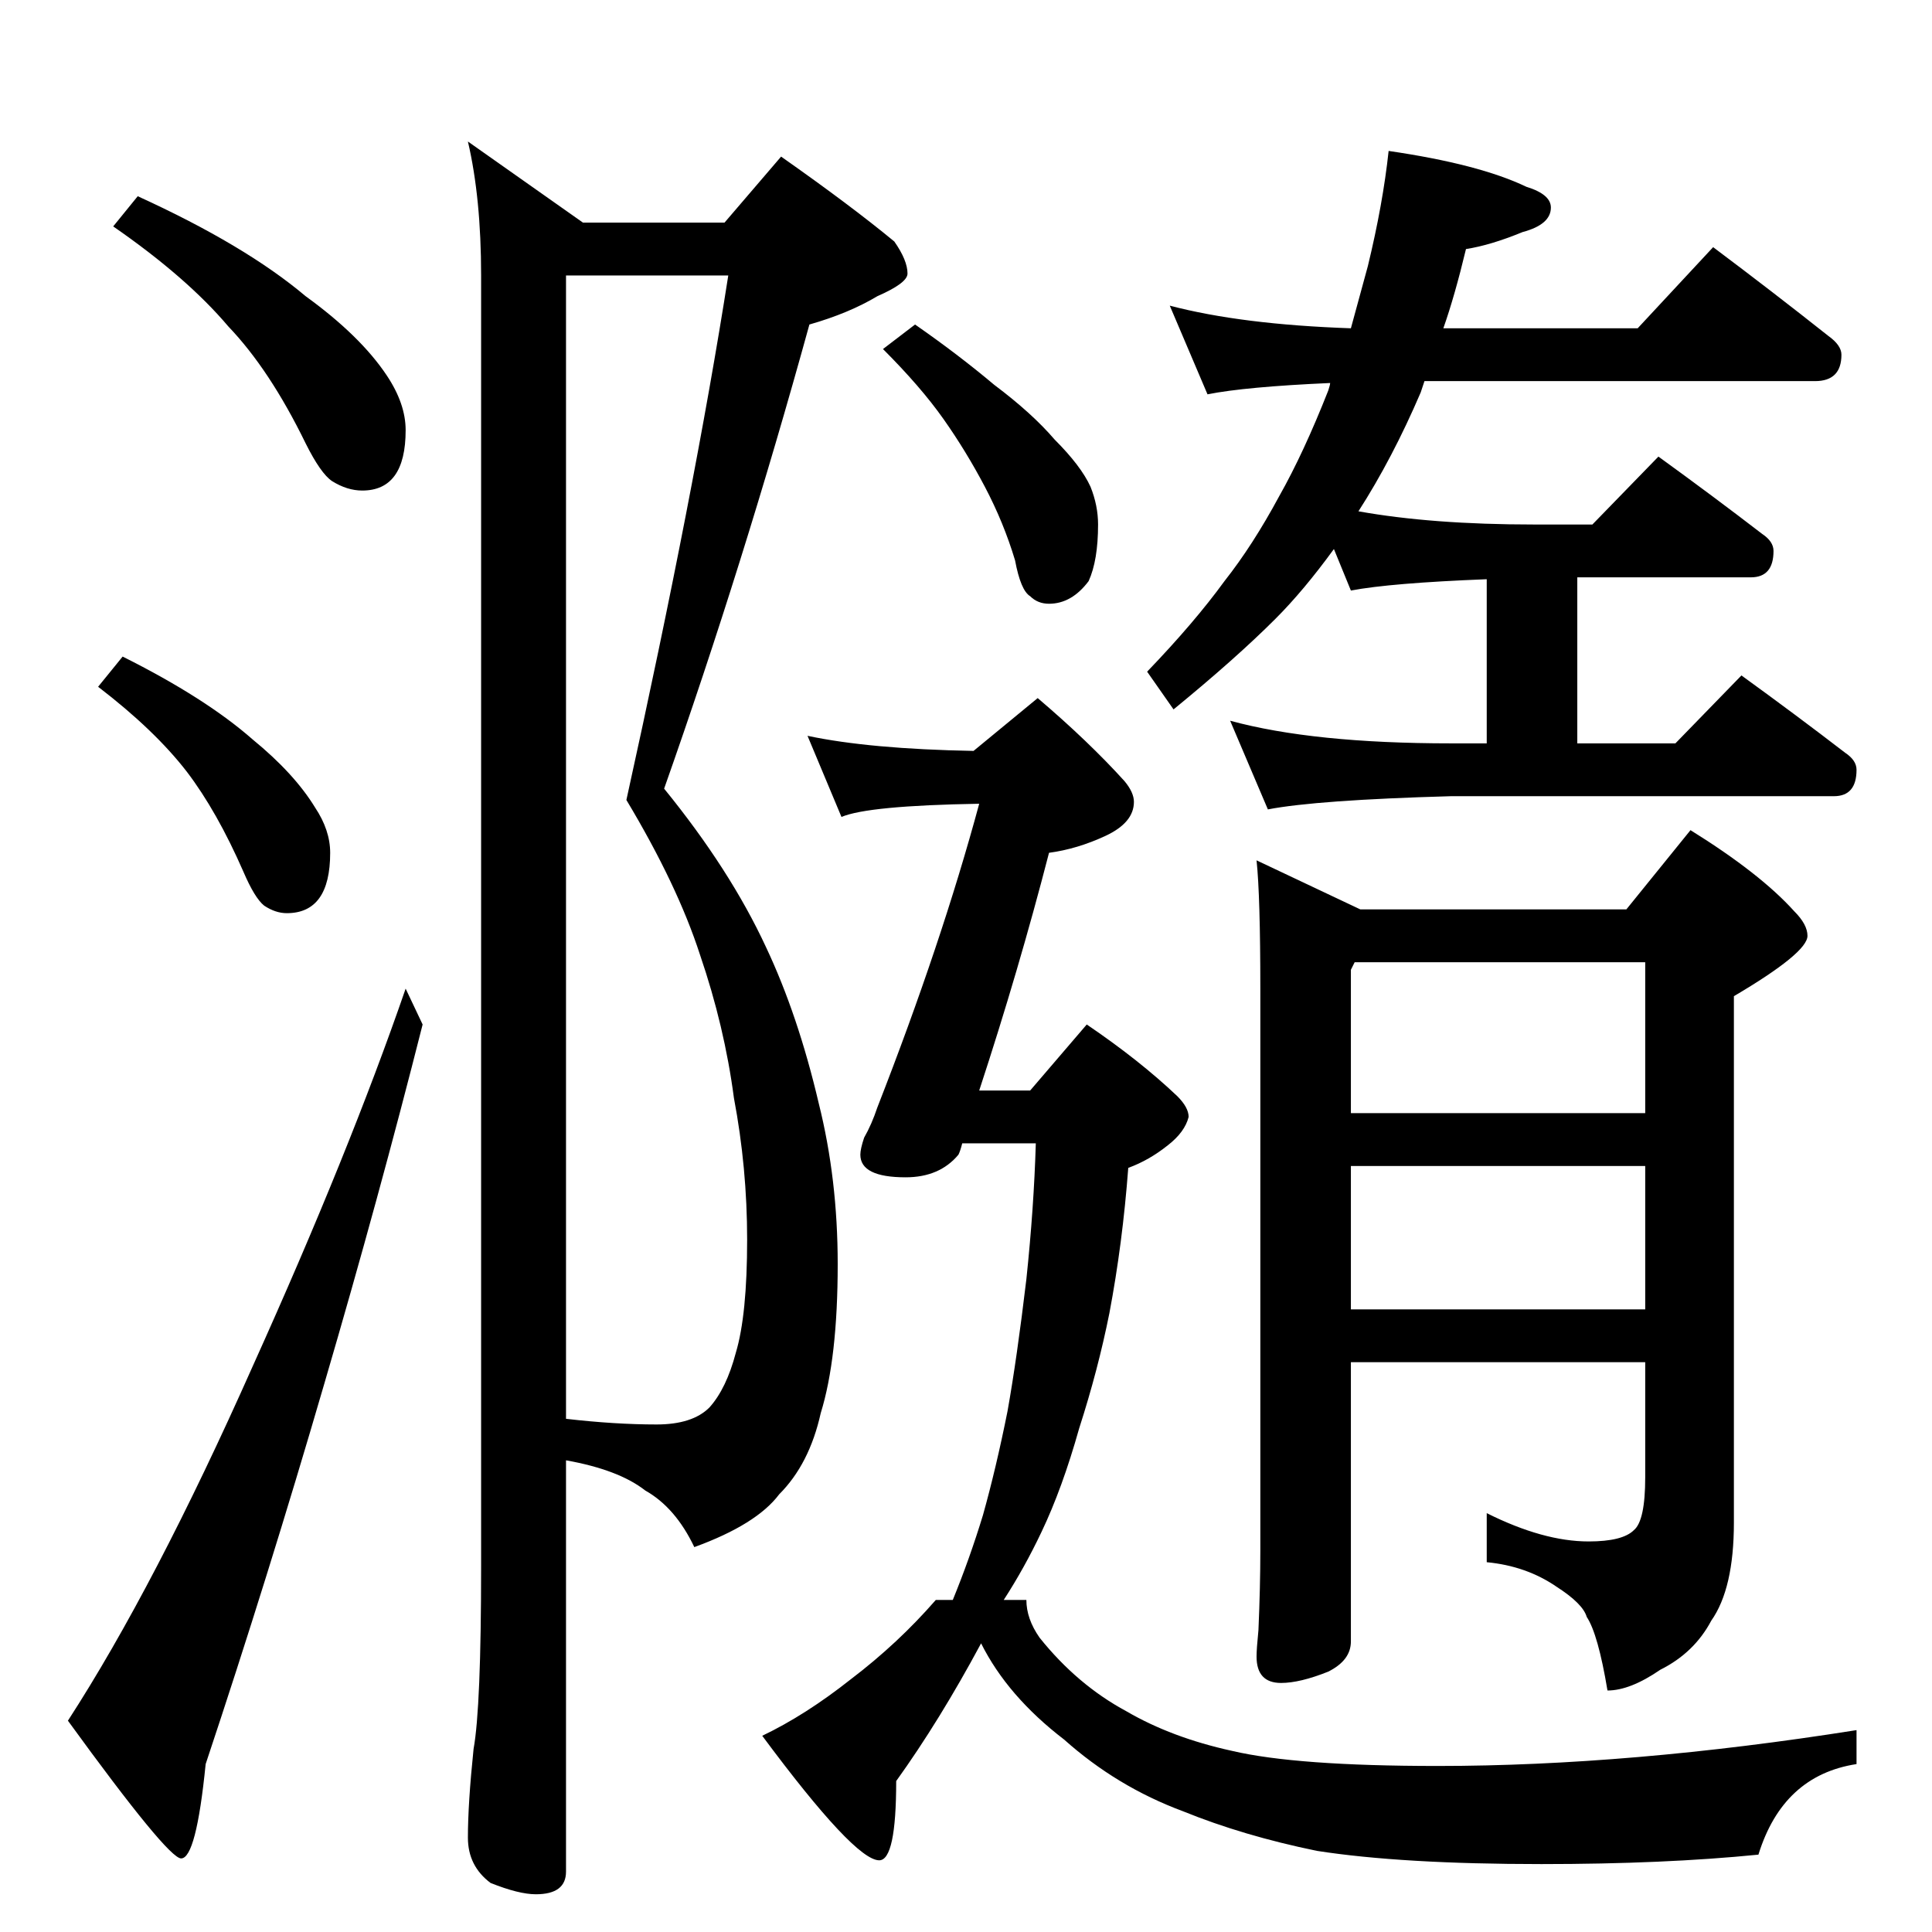 <?xml version="1.0" standalone="no"?>
<!DOCTYPE svg PUBLIC "-//W3C//DTD SVG 1.1//EN" "http://www.w3.org/Graphics/SVG/1.1/DTD/svg11.dtd" >
<svg xmlns="http://www.w3.org/2000/svg" xmlns:xlink="http://www.w3.org/1999/xlink" version="1.1" viewBox="0 -204 1024 1024">
  <g transform="matrix(1 0 0 -1 0 820)">
   <path fill="currentColor"
d="M73 920q57 -26 89 -53q29 -21 43 -42q10 -15 10 -29q0 -32 -23 -32q-8 0 -16 5q-6 4 -14 20q-19 39 -41 62q-22 26 -61 53zM65 676q44 -22 69 -44q22 -18 33 -36q8 -12 8 -24q0 -32 -23 -32q-6 0 -12 4q-5 4 -11 18q-14 32 -30 53q-17 22 -47 45zM215 500l9 -19
q-23 -91 -52 -190q-30 -103 -63 -202q-5 -50 -13 -50q-7 0 -60 73q46 71 98 188q51 113 81 200zM384 906l30 35q37 -26 60 -45q7 -10 7 -17q0 -5 -16 -12q-15 -9 -36 -15q-35 -127 -77 -246q35 -43 54 -84q17 -36 28 -83q10 -40 10 -85q0 -50 -9 -79q-6 -27 -22 -43
q-12 -16 -45 -28q-10 21 -26 30q-14 11 -42 16v-218q0 -12 -16 -12q-9 0 -24 6q-12 9 -12 24q0 18 3 47q4 22 4 97v684q0 41 -7 71l61 -43h75zM300 878v-606q26 -3 48 -3q19 0 28 9q9 10 14 29q6 20 6 60q0 38 -7 75q-5 38 -18 76q-12 37 -39 82q36 163 54 278h-86zM620 862
q38 -10 96 -12l9 33q8 33 11 61q48 -7 73 -19q13 -4 13 -11q0 -9 -15 -13q-17 -7 -30 -9q-6 -25 -12 -42h103l40 43q32 -24 61 -47q7 -5 7 -10q0 -14 -14 -14h-207l-2 -6q-15 -35 -33 -63q39 -7 93 -7h31l35 36q29 -21 55 -41q6 -4 6 -9q0 -14 -12 -14h-92v-88h52l35 36
q29 -21 55 -41q6 -4 6 -9q0 -14 -12 -14h-203q-71 -2 -97 -7l-20 47q44 -12 117 -12h19v87q-51 -2 -72 -6l-9 22q-16 -22 -31 -37q-21 -21 -54 -48l-14 20q25 26 41 48q15 19 29 45q13 23 26 56q1 3 1 4q-45 -2 -65 -6zM862 542l34 42q37 -23 55 -43q7 -7 7 -13
q0 -9 -39 -32v-279q0 -35 -12 -52q-9 -17 -27 -26q-16 -11 -28 -11q-5 30 -11 39q-2 7 -16 16q-16 11 -37 13v26q30 -15 54 -15q18 0 24 6q6 5 6 28v61h-156v-148q0 -10 -12 -16q-15 -6 -25 -6q-13 0 -13 14q0 4 1 14q1 23 1 42v298q0 49 -2 68l55 -26h141zM716 330h156v76
h-156v-76zM716 434h156v80h-154l-2 -4v-76zM485 852q23 -16 42 -32q20 -15 32 -29q14 -14 19 -25q4 -10 4 -20q0 -19 -5 -30q-9 -12 -21 -12q-6 0 -10 4q-5 3 -8 19q-6 20 -16 39t-22 36t-32 37zM428 634q33 -7 88 -8l34 28q27 -23 46 -44q5 -6 5 -11q0 -11 -15 -18t-30 -9
q-16 -62 -37 -126h27l30 35q28 -19 48 -38q6 -6 6 -11q-2 -8 -11 -15q-10 -8 -21 -12q-3 -40 -10 -77q-6 -30 -16 -61q-9 -32 -20 -55q-9 -19 -20 -36h12q0 -10 7 -20q20 -25 46 -39q24 -14 56 -21q34 -8 109 -8q102 0 222 19v-18q-39 -6 -52 -48q-50 -5 -115 -5
q-74 0 -119 7q-39 8 -71 21q-35 13 -63 38q-30 23 -44 51q-22 -41 -45 -73q0 -42 -9 -42q-13 0 -62 66q23 11 47 30q25 19 45 42h9q9 22 16 45q7 25 13 55q5 28 10 70q4 38 5 72h-39q-1 -4 -2 -6q-10 -12 -28 -12q-24 0 -24 12q0 3 2 9q4 7 7 16q34 87 54 161q-59 -1 -73 -7
z" />
  </g>

</svg>

